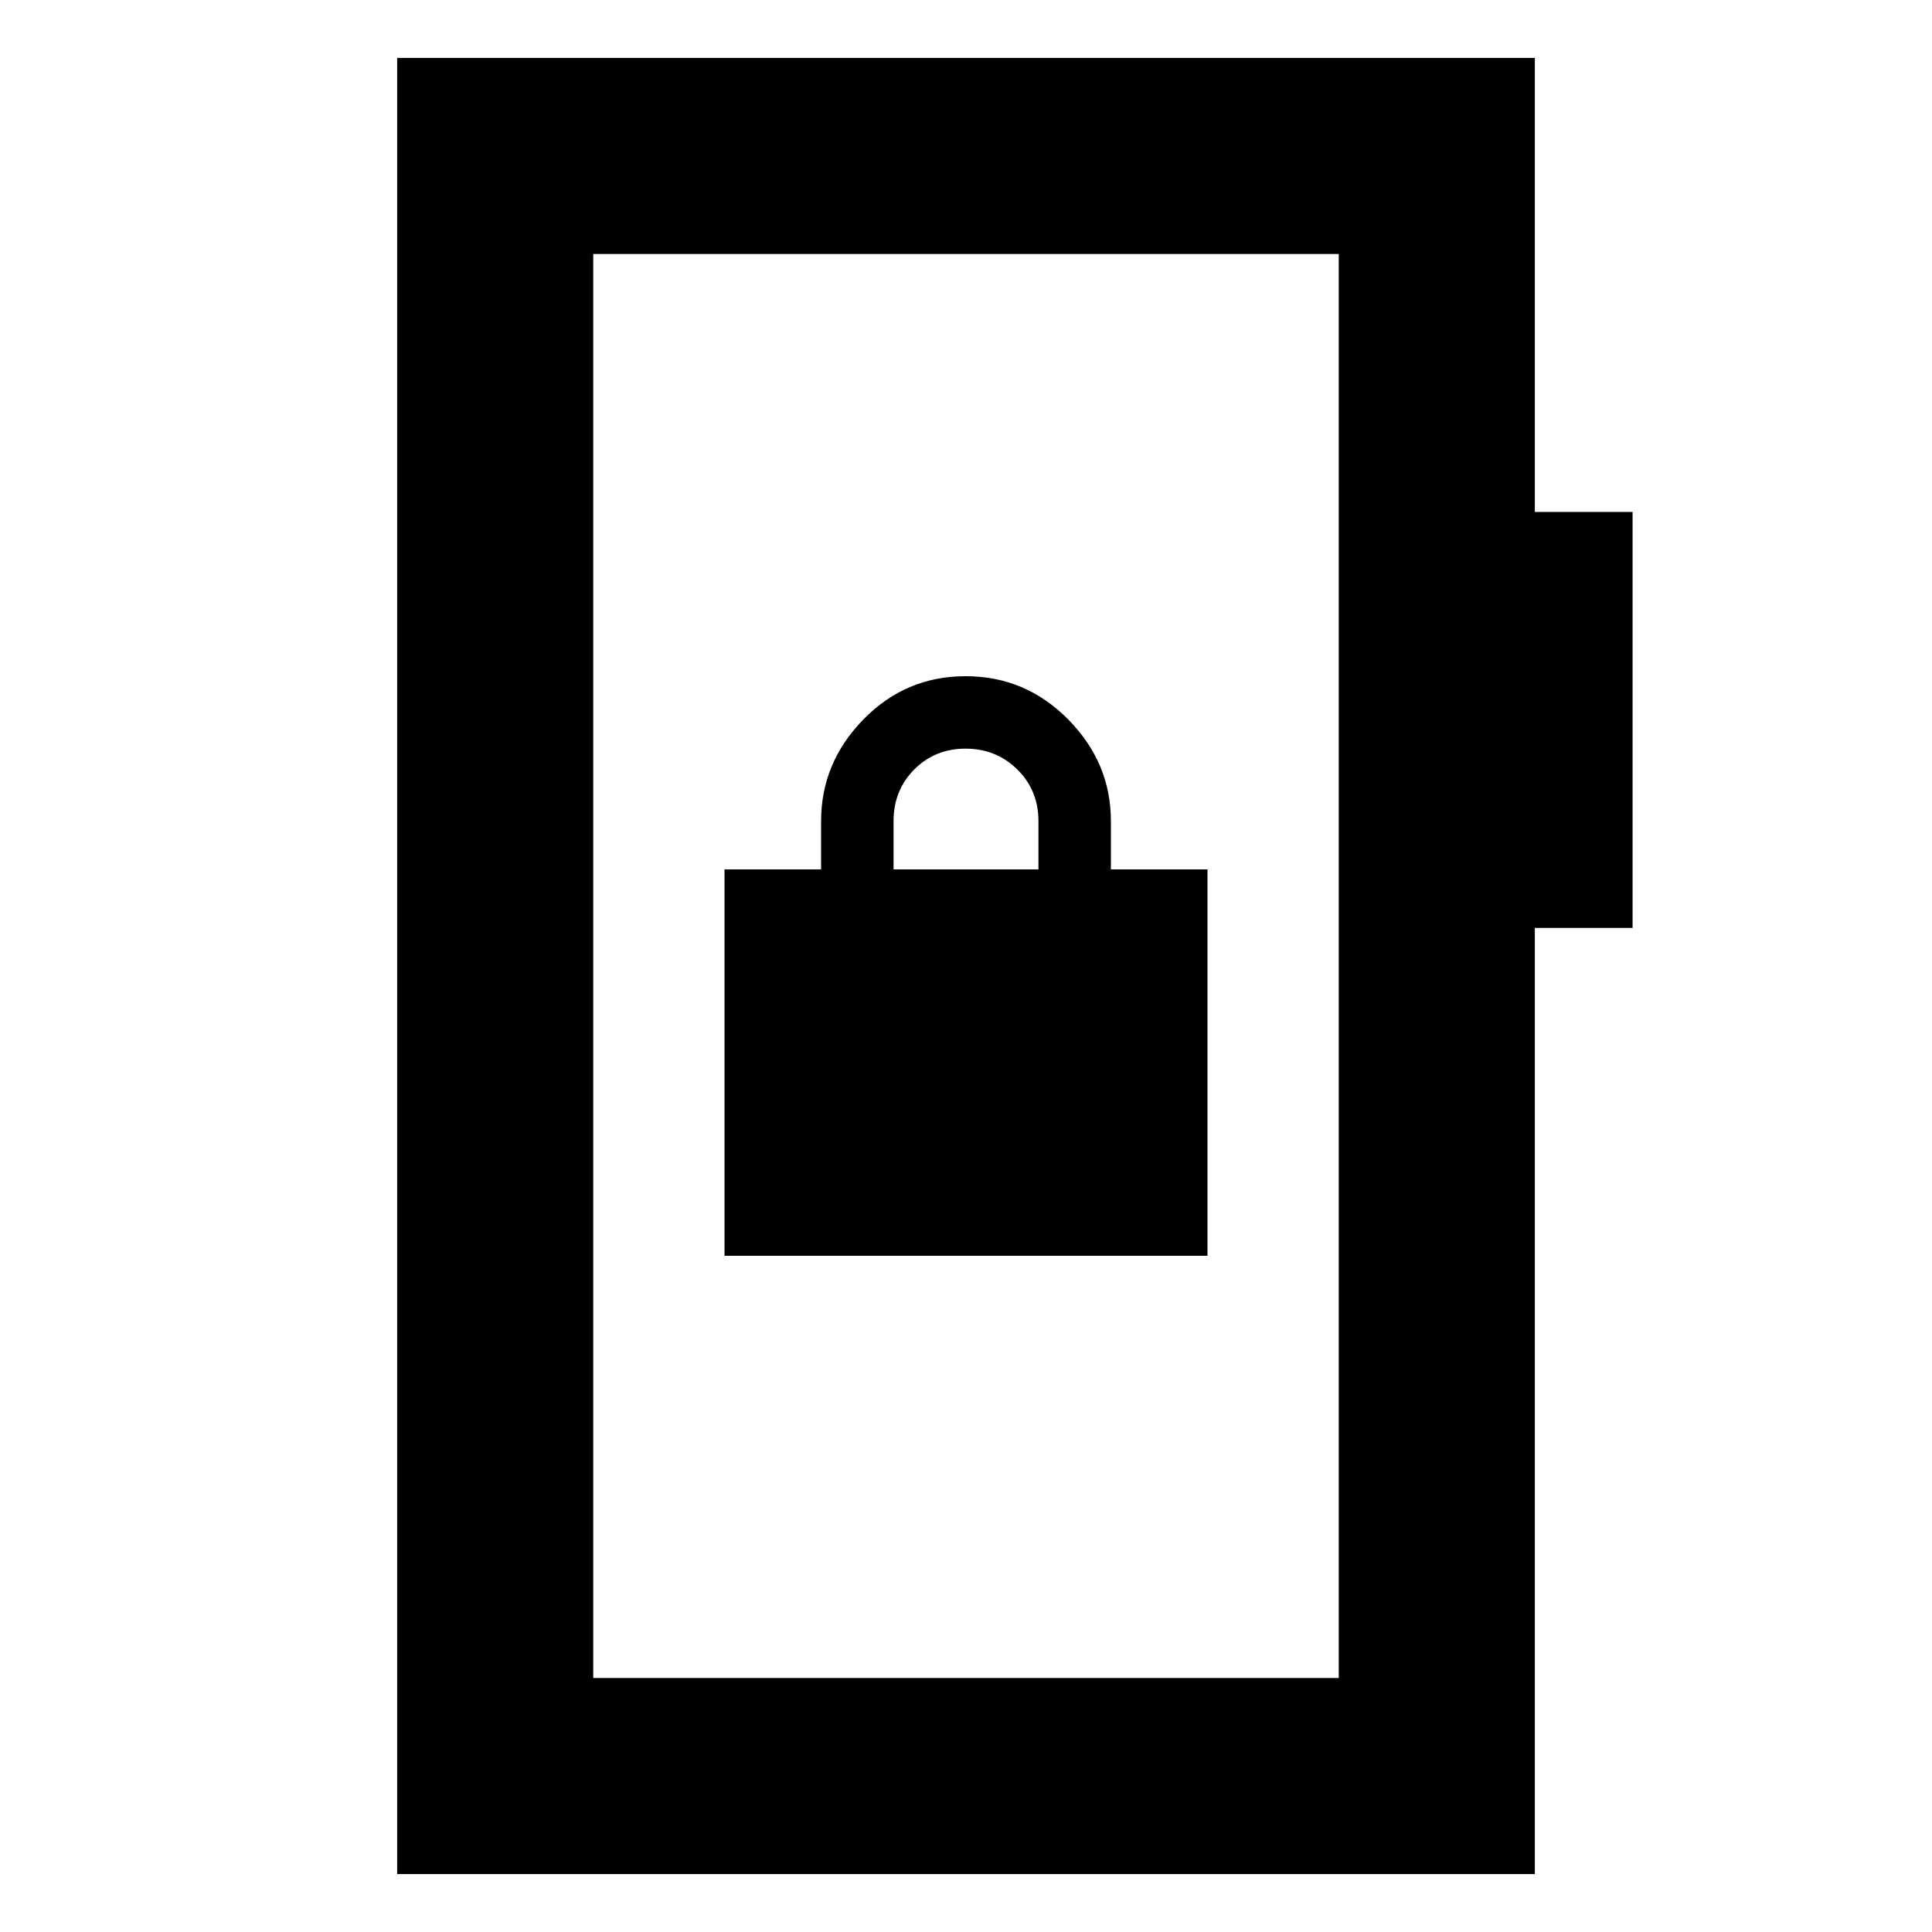 <svg xmlns="http://www.w3.org/2000/svg" height="20" viewBox="0 -960 960 960" width="20"><path d="M197.35-28.78v-902.44h565.3v225.61h48.57v206.7h-48.57v470.13h-565.3Zm97.43-97.44h370.44v-707.56H294.78v707.56Zm0 0v-707.56 707.56ZM360-336h240v-192h-48v-24q0-29-21.21-50.5t-51-21.5Q450-624 429-602.5T408-552v24h-48v192Zm84-192v-24q0-15.3 10.29-25.65Q464.58-588 479.79-588t25.71 10.35Q516-567.3 516-552v24h-72Z"/></svg>